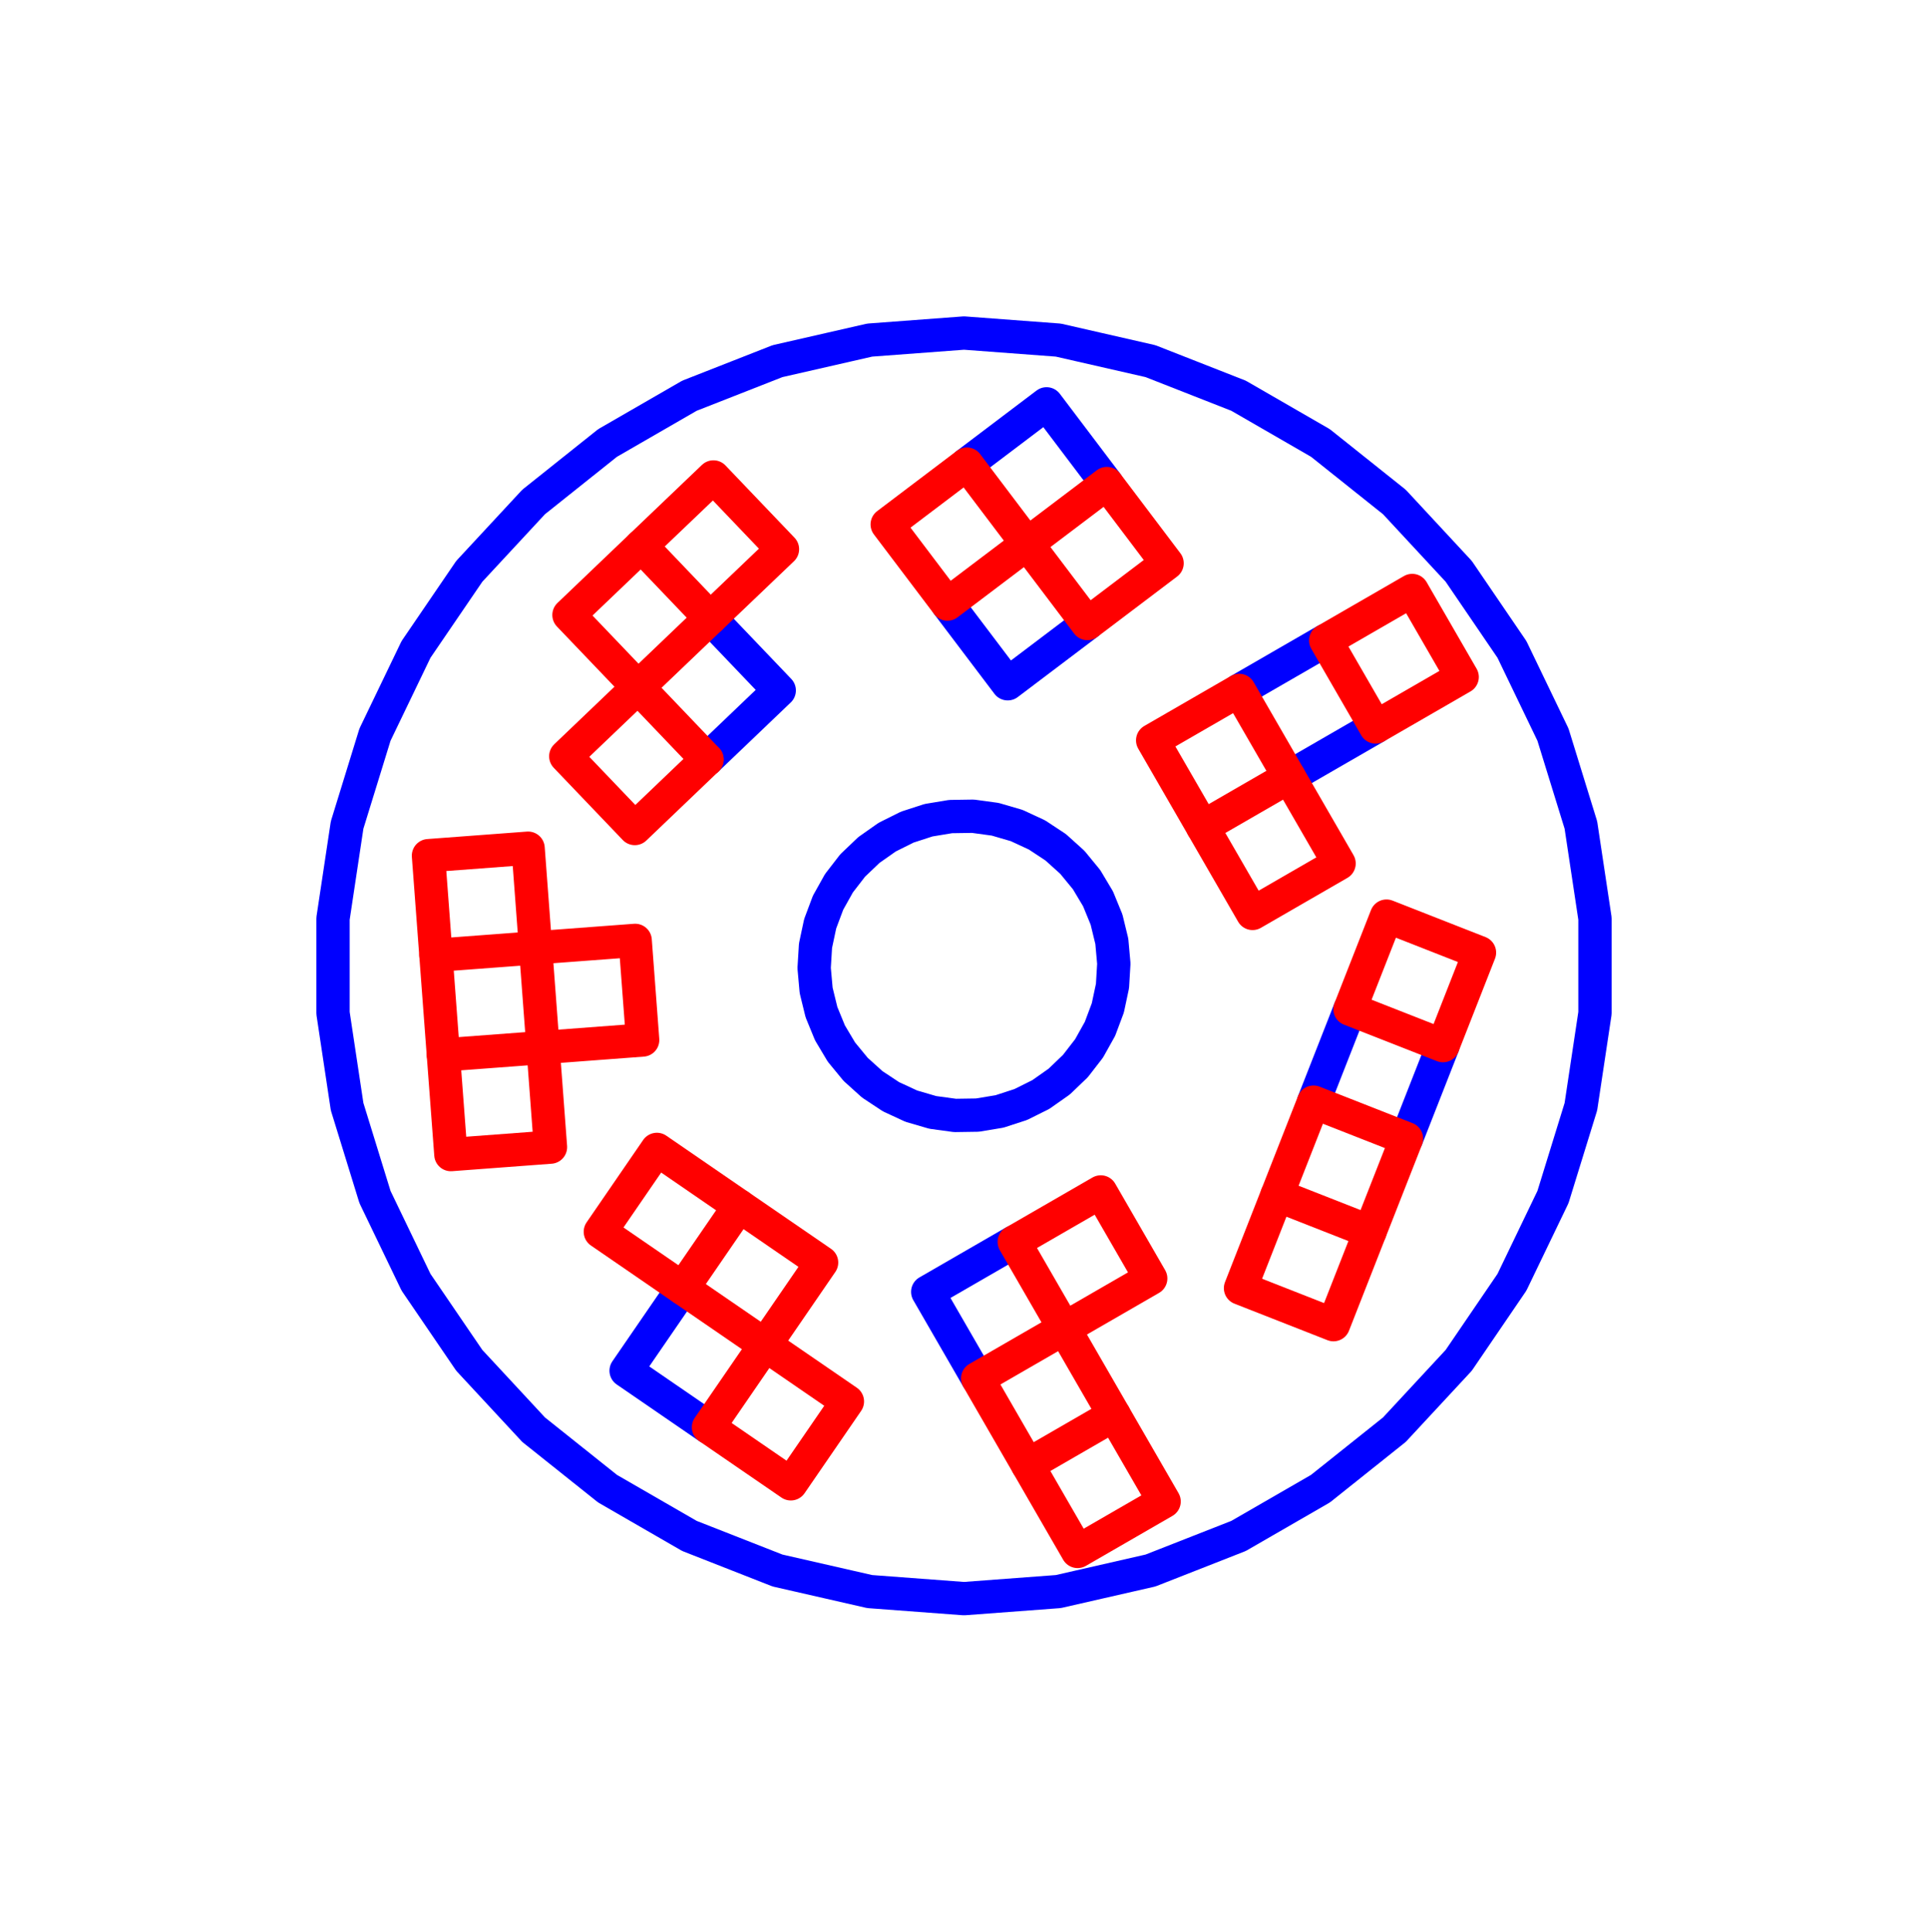 <?xml version="1.0" standalone="no"?>
<!DOCTYPE svg PUBLIC "-//W3C//DTD SVG 1.1//EN" "http://www.w3.org/Graphics/SVG/1.1/DTD/svg11.dtd">
<svg width="57.894mm" height="58.0mm"
 viewBox="0 0 57.894 58.0"
 xmlns="http://www.w3.org/2000/svg" version="1.1"
 xmlns:xlink="http://www.w3.org/1999/xlink">
<desc>Output from Flights of Ideas SVG Sketchup Plugin</desc>

  <path id="face0-cut"
 style="fill:none;stroke:#0000FF;stroke-width:1;stroke-miterlimit:4;stroke-dasharray:none;stroke-linejoin:round;stroke-linecap:round"
        d="M 21.327,18.562 M 19.254,16.393 M 17.085,18.466 M 19.158,20.635 "
  />
  <path id="face1-cut"
 style="fill:none;stroke:#0000FF;stroke-width:1;stroke-miterlimit:4;stroke-dasharray:none;stroke-linejoin:round;stroke-linecap:round"
        d="M 30.843,16.329 M 29.033,13.936 M 26.641,15.746 M 28.45,18.138 "
  />
  <path id="face2-cut"
 style="fill:none;stroke:#0000FF;stroke-width:1;stroke-miterlimit:4;stroke-dasharray:none;stroke-linejoin:round;stroke-linecap:round"
        d="M 13.09,28.684 M 13.314,31.676 M 16.306,31.452 M 16.082,28.46 "
  />
  <path id="face3-cut"
 style="fill:none;stroke:#0000FF;stroke-width:1;stroke-miterlimit:4;stroke-dasharray:none;stroke-linejoin:round;stroke-linecap:round"
        d="M 32.653,18.722 M 35.045,16.912 M 33.236,14.519 M 30.843,16.329 "
  />
  <path id="face4-cut"
 style="fill:none;stroke:#0000FF;stroke-width:1;stroke-miterlimit:4;stroke-dasharray:none;stroke-linejoin:round;stroke-linecap:round"
        d="M 39.442,33.093 M 38.346,35.885 M 41.138,36.981 M 42.234,34.189 "
  />
  <path id="face5-cut"
 style="fill:none;stroke:#0000FF;stroke-width:1;stroke-miterlimit:4;stroke-dasharray:none;stroke-linejoin:round;stroke-linecap:round"
        d="M 24.671,37.909 M 22.198,36.211 M 20.5,38.684 M 22.973,40.382 "
  />
  <path id="face6-cut"
 style="fill:none;stroke:#0000FF;stroke-width:1;stroke-miterlimit:4;stroke-dasharray:none;stroke-linejoin:round;stroke-linecap:round"
        d="M 33.456,42.485 M 31.956,39.887 M 29.358,41.387 M 30.858,43.985 "
  />
  <path id="face7-cut"
 style="fill:none;stroke:#0000FF;stroke-width:1;stroke-miterlimit:4;stroke-dasharray:none;stroke-linejoin:round;stroke-linecap:round"
        d="M 16.082,28.46 M 15.858,25.468 M 12.866,25.692 M 13.09,28.684 "
  />
  <path id="face8-cut"
 style="fill:none;stroke:#0000FF;stroke-width:1;stroke-miterlimit:4;stroke-dasharray:none;stroke-linejoin:round;stroke-linecap:round"
        d="M 30.456,37.289 M 31.956,39.887 M 34.554,38.387 M 33.054,35.789 "
  />
  <path id="face9-cut"
 style="fill:none;stroke:#0000FF;stroke-width:1;stroke-miterlimit:4;stroke-dasharray:none;stroke-linejoin:round;stroke-linecap:round"
        d="M 41.138,36.981 M 38.346,35.885 M 37.25,38.678 M 40.042,39.774 "
  />
  <path id="face10-cut"
 style="fill:none;stroke:#0000FF;stroke-width:1;stroke-miterlimit:4;stroke-dasharray:none;stroke-linejoin:round;stroke-linecap:round"
        d="M 16.082,28.46 M 16.306,31.452 M 19.298,31.227 M 19.073,28.236 "
  />
  <path id="face11-cut"
 style="fill:none;stroke:#0000FF;stroke-width:1;stroke-miterlimit:4;stroke-dasharray:none;stroke-linejoin:round;stroke-linecap:round"
        d="M 23.399,20.731 L 21.327,18.562 M 19.158,20.635 M 21.23,22.804 L 23.399,20.731 "
  />
  <path id="face12-cut"
 style="fill:none;stroke:#0000FF;stroke-width:1;stroke-miterlimit:4;stroke-dasharray:none;stroke-linejoin:round;stroke-linecap:round"
        d="M 20.5,38.684 M 22.198,36.211 M 19.725,34.512 M 18.027,36.985 "
  />
  <path id="face13-cut"
 style="fill:none;stroke:#0000FF;stroke-width:1;stroke-miterlimit:4;stroke-dasharray:none;stroke-linejoin:round;stroke-linecap:round"
        d="M 16.024,42.928 L 18.244,44.699 L 20.703,46.118 L 23.347,47.156 L 26.115,47.788 L 28.947,48.0 L 31.779,47.788 L 34.547,47.156 L 37.191,46.118 L 39.65,44.699 L 41.87,42.928 L 43.802,40.846 L 45.401,38.5 L 46.633,35.941 L 47.471,33.228 L 47.894,30.42 L 47.894,27.58 L 47.471,24.772 L 46.633,22.059 L 45.401,19.5 L 43.802,17.154 L 41.87,15.072 L 39.65,13.301 L 37.191,11.882 L 34.547,10.844 L 31.779,10.212 L 28.947,10.0 L 26.115,10.212 L 23.347,10.844 L 20.703,11.882 L 18.244,13.301 L 16.024,15.072 L 14.092,17.154 L 12.492,19.5 L 11.26,22.059 L 10.423,24.772 L 10.0,27.58 L 10.0,30.42 L 10.423,33.228 L 11.26,35.941 L 12.492,38.5 L 14.092,40.846 L 16.024,42.928 M 17.085,18.466 M 19.254,16.393 M 21.423,14.321 M 23.496,16.49 M 21.327,18.562 M 19.158,20.635 M 29.033,13.936 M 30.843,16.329 M 28.45,18.138 M 26.641,15.746 M 13.314,31.676 M 13.09,28.684 M 12.866,25.692 M 15.858,25.468 M 16.082,28.46 M 19.073,28.236 M 19.298,31.227 M 16.306,31.452 M 16.53,34.443 M 13.539,34.667 M 35.045,16.912 M 32.653,18.722 M 30.843,16.329 M 33.236,14.519 M 38.346,35.885 M 39.442,33.093 M 42.234,34.189 M 41.138,36.981 M 40.042,39.774 M 37.25,38.678 M 22.198,36.211 M 24.671,37.909 M 22.973,40.382 M 20.5,38.684 M 18.027,36.985 M 19.725,34.512 M 31.956,39.887 M 33.456,42.485 M 34.956,45.083 M 32.358,46.583 M 30.858,43.985 M 29.358,41.387 M 31.956,39.887 M 30.456,37.289 M 33.054,35.789 M 34.554,38.387 M 19.158,20.635 M 21.23,22.804 M 19.062,24.877 M 16.989,22.708 M 21.274,42.855 M 22.973,40.382 M 25.446,42.08 M 23.747,44.553 M 43.906,20.328 M 41.308,21.828 M 39.808,19.23 M 42.406,17.73 M 43.33,31.396 M 40.538,30.3 M 41.634,27.507 M 44.426,28.603 M 37.612,27.426 M 36.112,24.828 M 34.612,22.23 M 37.21,20.73 M 38.71,23.328 M 40.21,25.926 M 33.03,30.893 L 32.702,31.48 L 32.29,32.012 L 31.804,32.477 L 31.254,32.864 L 30.652,33.164 L 30.013,33.372 L 29.349,33.482 L 28.677,33.492 L 28.01,33.401 L 27.365,33.213 L 26.754,32.93 L 26.193,32.559 L 25.694,32.109 L 25.266,31.589 L 24.922,31.012 L 24.667,30.39 L 24.507,29.736 L 24.447,29.066 L 24.488,28.395 L 24.628,27.737 L 24.864,27.107 L 25.192,26.52 L 25.603,25.988 L 26.09,25.523 L 26.64,25.136 L 27.241,24.836 L 27.881,24.628 L 28.545,24.518 L 29.217,24.508 L 29.884,24.599 L 30.529,24.787 L 31.139,25.07 L 31.701,25.441 L 32.2,25.891 L 32.627,26.411 L 32.972,26.988 L 33.227,27.61 L 33.386,28.264 L 33.446,28.934 L 33.406,29.605 L 33.266,30.263 L 33.03,30.893 "
  />
  <path id="face14-cut"
 style="fill:none;stroke:#0000FF;stroke-width:1;stroke-miterlimit:4;stroke-dasharray:none;stroke-linejoin:round;stroke-linecap:round"
        d="M 21.23,22.804 M 19.158,20.635 M 16.989,22.708 M 19.062,24.877 "
  />
  <path id="face15-cut"
 style="fill:none;stroke:#0000FF;stroke-width:1;stroke-miterlimit:4;stroke-dasharray:none;stroke-linejoin:round;stroke-linecap:round"
        d="M 19.254,16.393 M 21.327,18.562 M 23.496,16.49 M 21.423,14.321 "
  />
  <path id="face16-cut"
 style="fill:none;stroke:#0000FF;stroke-width:1;stroke-miterlimit:4;stroke-dasharray:none;stroke-linejoin:round;stroke-linecap:round"
        d="M 22.973,40.382 M 21.274,42.855 M 23.747,44.553 M 25.446,42.08 "
  />
  <path id="face17-cut"
 style="fill:none;stroke:#0000FF;stroke-width:1;stroke-miterlimit:4;stroke-dasharray:none;stroke-linejoin:round;stroke-linecap:round"
        d="M 41.308,21.828 M 43.906,20.328 M 42.406,17.73 M 39.808,19.23 "
  />
  <path id="face18-cut"
 style="fill:none;stroke:#0000FF;stroke-width:1;stroke-miterlimit:4;stroke-dasharray:none;stroke-linejoin:round;stroke-linecap:round"
        d="M 21.274,42.855 M 22.973,40.382 M 20.5,38.684 L 18.801,41.157 L 21.274,42.855 "
  />
  <path id="face19-cut"
 style="fill:none;stroke:#0000FF;stroke-width:1;stroke-miterlimit:4;stroke-dasharray:none;stroke-linejoin:round;stroke-linecap:round"
        d="M 40.538,30.3 M 43.33,31.396 M 44.426,28.603 M 41.634,27.507 "
  />
  <path id="face20-cut"
 style="fill:none;stroke:#0000FF;stroke-width:1;stroke-miterlimit:4;stroke-dasharray:none;stroke-linejoin:round;stroke-linecap:round"
        d="M 38.71,23.328 M 36.112,24.828 M 37.612,27.426 M 40.21,25.926 "
  />
  <path id="face21-cut"
 style="fill:none;stroke:#0000FF;stroke-width:1;stroke-miterlimit:4;stroke-dasharray:none;stroke-linejoin:round;stroke-linecap:round"
        d="M 38.71,23.328 L 41.308,21.828 M 39.808,19.23 L 37.21,20.73 "
  />
  <path id="face22-cut"
 style="fill:none;stroke:#0000FF;stroke-width:1;stroke-miterlimit:4;stroke-dasharray:none;stroke-linejoin:round;stroke-linecap:round"
        d="M 32.653,18.722 M 30.843,16.329 M 28.45,18.138 L 30.26,20.531 L 32.653,18.722 "
  />
  <path id="face23-cut"
 style="fill:none;stroke:#0000FF;stroke-width:1;stroke-miterlimit:4;stroke-dasharray:none;stroke-linejoin:round;stroke-linecap:round"
        d="M 39.442,33.093 M 42.234,34.189 L 43.33,31.396 M 40.538,30.3 L 39.442,33.093 "
  />
  <path id="face24-cut"
 style="fill:none;stroke:#0000FF;stroke-width:1;stroke-miterlimit:4;stroke-dasharray:none;stroke-linejoin:round;stroke-linecap:round"
        d="M 37.21,20.73 M 34.612,22.23 M 36.112,24.828 M 38.71,23.328 "
  />
  <path id="face25-cut"
 style="fill:none;stroke:#0000FF;stroke-width:1;stroke-miterlimit:4;stroke-dasharray:none;stroke-linejoin:round;stroke-linecap:round"
        d="M 34.956,45.083 M 33.456,42.485 M 30.858,43.985 M 32.358,46.583 "
  />
  <path id="face26-cut"
 style="fill:none;stroke:#0000FF;stroke-width:1;stroke-miterlimit:4;stroke-dasharray:none;stroke-linejoin:round;stroke-linecap:round"
        d="M 31.426,12.126 L 29.033,13.936 M 30.843,16.329 M 33.236,14.519 L 31.426,12.126 "
  />
  <path id="face27-cut"
 style="fill:none;stroke:#0000FF;stroke-width:1;stroke-miterlimit:4;stroke-dasharray:none;stroke-linejoin:round;stroke-linecap:round"
        d="M 16.306,31.452 M 13.314,31.676 M 13.539,34.667 M 16.53,34.443 "
  />
  <path id="face28-cut"
 style="fill:none;stroke:#0000FF;stroke-width:1;stroke-miterlimit:4;stroke-dasharray:none;stroke-linejoin:round;stroke-linecap:round"
        d="M 27.858,38.789 L 29.358,41.387 M 31.956,39.887 M 30.456,37.289 L 27.858,38.789 "
  />
  <path id="face0-interior"
 style="fill:none;stroke:#FF0000;stroke-width:1;stroke-miterlimit:4;stroke-dasharray:none;stroke-linejoin:round;stroke-linecap:round"
        d="M 21.327,18.562 L 19.254,16.393 L 17.085,18.466 L 19.158,20.635 L 21.327,18.562 "
  />
  <path id="face1-interior"
 style="fill:none;stroke:#FF0000;stroke-width:1;stroke-miterlimit:4;stroke-dasharray:none;stroke-linejoin:round;stroke-linecap:round"
        d="M 30.843,16.329 L 29.033,13.936 L 26.641,15.746 L 28.45,18.138 L 30.843,16.329 "
  />
  <path id="face2-interior"
 style="fill:none;stroke:#FF0000;stroke-width:1;stroke-miterlimit:4;stroke-dasharray:none;stroke-linejoin:round;stroke-linecap:round"
        d="M 13.09,28.684 L 13.314,31.676 L 16.306,31.452 L 16.082,28.46 L 13.09,28.684 "
  />
  <path id="face3-interior"
 style="fill:none;stroke:#FF0000;stroke-width:1;stroke-miterlimit:4;stroke-dasharray:none;stroke-linejoin:round;stroke-linecap:round"
        d="M 32.653,18.722 L 35.045,16.912 L 33.236,14.519 L 30.843,16.329 L 32.653,18.722 "
  />
  <path id="face4-interior"
 style="fill:none;stroke:#FF0000;stroke-width:1;stroke-miterlimit:4;stroke-dasharray:none;stroke-linejoin:round;stroke-linecap:round"
        d="M 39.442,33.093 L 38.346,35.885 L 41.138,36.981 L 42.234,34.189 L 39.442,33.093 "
  />
  <path id="face5-interior"
 style="fill:none;stroke:#FF0000;stroke-width:1;stroke-miterlimit:4;stroke-dasharray:none;stroke-linejoin:round;stroke-linecap:round"
        d="M 24.671,37.909 L 22.198,36.211 L 20.5,38.684 L 22.973,40.382 L 24.671,37.909 "
  />
  <path id="face6-interior"
 style="fill:none;stroke:#FF0000;stroke-width:1;stroke-miterlimit:4;stroke-dasharray:none;stroke-linejoin:round;stroke-linecap:round"
        d="M 33.456,42.485 L 31.956,39.887 L 29.358,41.387 L 30.858,43.985 L 33.456,42.485 "
  />
  <path id="face7-interior"
 style="fill:none;stroke:#FF0000;stroke-width:1;stroke-miterlimit:4;stroke-dasharray:none;stroke-linejoin:round;stroke-linecap:round"
        d="M 16.082,28.46 L 15.858,25.468 L 12.866,25.692 L 13.09,28.684 "
  />
  <path id="face8-interior"
 style="fill:none;stroke:#FF0000;stroke-width:1;stroke-miterlimit:4;stroke-dasharray:none;stroke-linejoin:round;stroke-linecap:round"
        d="M 30.456,37.289 L 31.956,39.887 L 34.554,38.387 L 33.054,35.789 L 30.456,37.289 "
  />
  <path id="face9-interior"
 style="fill:none;stroke:#FF0000;stroke-width:1;stroke-miterlimit:4;stroke-dasharray:none;stroke-linejoin:round;stroke-linecap:round"
        d="M 41.138,36.981 M 38.346,35.885 L 37.25,38.678 L 40.042,39.774 L 41.138,36.981 "
  />
  <path id="face10-interior"
 style="fill:none;stroke:#FF0000;stroke-width:1;stroke-miterlimit:4;stroke-dasharray:none;stroke-linejoin:round;stroke-linecap:round"
        d="M 16.082,28.46 M 16.306,31.452 L 19.298,31.227 L 19.073,28.236 L 16.082,28.46 "
  />
  <path id="face11-interior"
 style="fill:none;stroke:#FF0000;stroke-width:1;stroke-miterlimit:4;stroke-dasharray:none;stroke-linejoin:round;stroke-linecap:round"
        d="M 23.399,20.731 M 21.327,18.562 M 19.158,20.635 L 21.23,22.804 "
  />
  <path id="face12-interior"
 style="fill:none;stroke:#FF0000;stroke-width:1;stroke-miterlimit:4;stroke-dasharray:none;stroke-linejoin:round;stroke-linecap:round"
        d="M 20.5,38.684 M 22.198,36.211 L 19.725,34.512 L 18.027,36.985 L 20.5,38.684 "
  />
  <path id="face13-interior"
 style="fill:none;stroke:#FF0000;stroke-width:1;stroke-miterlimit:4;stroke-dasharray:none;stroke-linejoin:round;stroke-linecap:round"
        d="M 16.024,42.928 M 18.244,44.699 M 20.703,46.118 M 23.347,47.156 M 26.115,47.788 M 28.947,48.0 M 31.779,47.788 M 34.547,47.156 M 37.191,46.118 M 39.65,44.699 M 41.87,42.928 M 43.802,40.846 M 45.401,38.5 M 46.633,35.941 M 47.471,33.228 M 47.894,30.42 M 47.894,27.58 M 47.471,24.772 M 46.633,22.059 M 45.401,19.5 M 43.802,17.154 M 41.87,15.072 M 39.65,13.301 M 37.191,11.882 M 34.547,10.844 M 31.779,10.212 M 28.947,10.0 M 26.115,10.212 M 23.347,10.844 M 20.703,11.882 M 18.244,13.301 M 16.024,15.072 M 14.092,17.154 M 12.492,19.5 M 11.26,22.059 M 10.423,24.772 M 10.0,27.58 M 10.0,30.42 M 10.423,33.228 M 11.26,35.941 M 12.492,38.5 M 14.092,40.846 M 17.085,18.466 M 19.254,16.393 L 21.423,14.321 L 23.496,16.49 L 21.327,18.562 M 19.158,20.635 M 29.033,13.936 M 30.843,16.329 M 28.45,18.138 M 26.641,15.746 M 13.314,31.676 M 13.09,28.684 M 12.866,25.692 M 15.858,25.468 M 16.082,28.46 M 19.073,28.236 M 19.298,31.227 M 16.306,31.452 L 16.53,34.443 L 13.539,34.667 L 13.314,31.676 M 35.045,16.912 M 32.653,18.722 M 30.843,16.329 M 33.236,14.519 M 38.346,35.885 M 39.442,33.093 M 42.234,34.189 M 41.138,36.981 M 40.042,39.774 M 37.25,38.678 M 22.198,36.211 M 24.671,37.909 M 22.973,40.382 M 20.5,38.684 M 18.027,36.985 M 19.725,34.512 M 31.956,39.887 M 33.456,42.485 L 34.956,45.083 L 32.358,46.583 L 30.858,43.985 M 29.358,41.387 M 31.956,39.887 M 30.456,37.289 M 33.054,35.789 M 34.554,38.387 M 19.158,20.635 M 21.23,22.804 L 19.062,24.877 L 16.989,22.708 L 19.158,20.635 M 21.274,42.855 L 22.973,40.382 L 25.446,42.08 L 23.747,44.553 L 21.274,42.855 M 43.906,20.328 L 41.308,21.828 L 39.808,19.23 L 42.406,17.73 L 43.906,20.328 M 43.33,31.396 L 40.538,30.3 L 41.634,27.507 L 44.426,28.603 L 43.33,31.396 M 37.612,27.426 L 36.112,24.828 L 34.612,22.23 L 37.21,20.73 L 38.71,23.328 L 40.21,25.926 L 37.612,27.426 M 33.03,30.893 M 32.702,31.48 M 32.29,32.012 M 31.804,32.477 M 31.254,32.864 M 30.652,33.164 M 30.013,33.372 M 29.349,33.482 M 28.677,33.492 M 28.01,33.401 M 27.365,33.213 M 26.754,32.93 M 26.193,32.559 M 25.694,32.109 M 25.266,31.589 M 24.922,31.012 M 24.667,30.39 M 24.507,29.736 M 24.447,29.066 M 24.488,28.395 M 24.628,27.737 M 24.864,27.107 M 25.192,26.52 M 25.603,25.988 M 26.09,25.523 M 26.64,25.136 M 27.241,24.836 M 27.881,24.628 M 28.545,24.518 M 29.217,24.508 M 29.884,24.599 M 30.529,24.787 M 31.139,25.07 M 31.701,25.441 M 32.2,25.891 M 32.627,26.411 M 32.972,26.988 M 33.227,27.61 M 33.386,28.264 M 33.446,28.934 M 33.406,29.605 M 33.266,30.263 "
  />
  <path id="face14-interior"
 style="fill:none;stroke:#FF0000;stroke-width:1;stroke-miterlimit:4;stroke-dasharray:none;stroke-linejoin:round;stroke-linecap:round"
        d="M 21.23,22.804 M 19.158,20.635 M 16.989,22.708 M 19.062,24.877 "
  />
  <path id="face15-interior"
 style="fill:none;stroke:#FF0000;stroke-width:1;stroke-miterlimit:4;stroke-dasharray:none;stroke-linejoin:round;stroke-linecap:round"
        d="M 19.254,16.393 M 21.327,18.562 M 23.496,16.49 M 21.423,14.321 "
  />
  <path id="face16-interior"
 style="fill:none;stroke:#FF0000;stroke-width:1;stroke-miterlimit:4;stroke-dasharray:none;stroke-linejoin:round;stroke-linecap:round"
        d="M 22.973,40.382 M 21.274,42.855 M 23.747,44.553 M 25.446,42.08 "
  />
  <path id="face17-interior"
 style="fill:none;stroke:#FF0000;stroke-width:1;stroke-miterlimit:4;stroke-dasharray:none;stroke-linejoin:round;stroke-linecap:round"
        d="M 41.308,21.828 M 43.906,20.328 M 42.406,17.73 M 39.808,19.23 "
  />
  <path id="face18-interior"
 style="fill:none;stroke:#FF0000;stroke-width:1;stroke-miterlimit:4;stroke-dasharray:none;stroke-linejoin:round;stroke-linecap:round"
        d="M 21.274,42.855 M 22.973,40.382 M 20.5,38.684 M 18.801,41.157 "
  />
  <path id="face19-interior"
 style="fill:none;stroke:#FF0000;stroke-width:1;stroke-miterlimit:4;stroke-dasharray:none;stroke-linejoin:round;stroke-linecap:round"
        d="M 40.538,30.3 M 43.33,31.396 M 44.426,28.603 M 41.634,27.507 "
  />
  <path id="face20-interior"
 style="fill:none;stroke:#FF0000;stroke-width:1;stroke-miterlimit:4;stroke-dasharray:none;stroke-linejoin:round;stroke-linecap:round"
        d="M 38.71,23.328 L 36.112,24.828 M 37.612,27.426 M 40.21,25.926 "
  />
  <path id="face21-interior"
 style="fill:none;stroke:#FF0000;stroke-width:1;stroke-miterlimit:4;stroke-dasharray:none;stroke-linejoin:round;stroke-linecap:round"
        d="M 38.71,23.328 M 41.308,21.828 M 39.808,19.23 M 37.21,20.73 "
  />
  <path id="face22-interior"
 style="fill:none;stroke:#FF0000;stroke-width:1;stroke-miterlimit:4;stroke-dasharray:none;stroke-linejoin:round;stroke-linecap:round"
        d="M 32.653,18.722 M 30.843,16.329 M 28.45,18.138 M 30.26,20.531 "
  />
  <path id="face23-interior"
 style="fill:none;stroke:#FF0000;stroke-width:1;stroke-miterlimit:4;stroke-dasharray:none;stroke-linejoin:round;stroke-linecap:round"
        d="M 39.442,33.093 M 42.234,34.189 M 43.33,31.396 M 40.538,30.3 "
  />
  <path id="face24-interior"
 style="fill:none;stroke:#FF0000;stroke-width:1;stroke-miterlimit:4;stroke-dasharray:none;stroke-linejoin:round;stroke-linecap:round"
        d="M 37.21,20.73 M 34.612,22.23 M 36.112,24.828 M 38.71,23.328 "
  />
  <path id="face25-interior"
 style="fill:none;stroke:#FF0000;stroke-width:1;stroke-miterlimit:4;stroke-dasharray:none;stroke-linejoin:round;stroke-linecap:round"
        d="M 34.956,45.083 M 33.456,42.485 M 30.858,43.985 M 32.358,46.583 "
  />
  <path id="face26-interior"
 style="fill:none;stroke:#FF0000;stroke-width:1;stroke-miterlimit:4;stroke-dasharray:none;stroke-linejoin:round;stroke-linecap:round"
        d="M 31.426,12.126 M 29.033,13.936 M 30.843,16.329 M 33.236,14.519 "
  />
  <path id="face27-interior"
 style="fill:none;stroke:#FF0000;stroke-width:1;stroke-miterlimit:4;stroke-dasharray:none;stroke-linejoin:round;stroke-linecap:round"
        d="M 16.306,31.452 M 13.314,31.676 M 13.539,34.667 M 16.53,34.443 "
  />
  <path id="face28-interior"
 style="fill:none;stroke:#FF0000;stroke-width:1;stroke-miterlimit:4;stroke-dasharray:none;stroke-linejoin:round;stroke-linecap:round"
        d="M 27.858,38.789 M 29.358,41.387 M 31.956,39.887 M 30.456,37.289 "
  />
  <path id="face0-interior"
 style="fill:none;stroke:#00FF00;stroke-width:1;stroke-miterlimit:4;stroke-dasharray:none;stroke-linejoin:round;stroke-linecap:round"
        d="M 21.327,18.562 M 19.254,16.393 M 17.085,18.466 M 19.158,20.635 "
  />
  <path id="face1-interior"
 style="fill:none;stroke:#00FF00;stroke-width:1;stroke-miterlimit:4;stroke-dasharray:none;stroke-linejoin:round;stroke-linecap:round"
        d="M 30.843,16.329 M 29.033,13.936 M 26.641,15.746 M 28.45,18.138 "
  />
  <path id="face2-interior"
 style="fill:none;stroke:#00FF00;stroke-width:1;stroke-miterlimit:4;stroke-dasharray:none;stroke-linejoin:round;stroke-linecap:round"
        d="M 13.09,28.684 M 13.314,31.676 M 16.306,31.452 M 16.082,28.46 "
  />
  <path id="face3-interior"
 style="fill:none;stroke:#00FF00;stroke-width:1;stroke-miterlimit:4;stroke-dasharray:none;stroke-linejoin:round;stroke-linecap:round"
        d="M 32.653,18.722 M 35.045,16.912 M 33.236,14.519 M 30.843,16.329 "
  />
  <path id="face4-interior"
 style="fill:none;stroke:#00FF00;stroke-width:1;stroke-miterlimit:4;stroke-dasharray:none;stroke-linejoin:round;stroke-linecap:round"
        d="M 39.442,33.093 M 38.346,35.885 M 41.138,36.981 M 42.234,34.189 "
  />
  <path id="face5-interior"
 style="fill:none;stroke:#00FF00;stroke-width:1;stroke-miterlimit:4;stroke-dasharray:none;stroke-linejoin:round;stroke-linecap:round"
        d="M 24.671,37.909 M 22.198,36.211 M 20.5,38.684 M 22.973,40.382 "
  />
  <path id="face6-interior"
 style="fill:none;stroke:#00FF00;stroke-width:1;stroke-miterlimit:4;stroke-dasharray:none;stroke-linejoin:round;stroke-linecap:round"
        d="M 33.456,42.485 M 31.956,39.887 M 29.358,41.387 M 30.858,43.985 "
  />
  <path id="face7-interior"
 style="fill:none;stroke:#00FF00;stroke-width:1;stroke-miterlimit:4;stroke-dasharray:none;stroke-linejoin:round;stroke-linecap:round"
        d="M 16.082,28.46 M 15.858,25.468 M 12.866,25.692 M 13.09,28.684 "
  />
  <path id="face8-interior"
 style="fill:none;stroke:#00FF00;stroke-width:1;stroke-miterlimit:4;stroke-dasharray:none;stroke-linejoin:round;stroke-linecap:round"
        d="M 30.456,37.289 M 31.956,39.887 M 34.554,38.387 M 33.054,35.789 "
  />
  <path id="face9-interior"
 style="fill:none;stroke:#00FF00;stroke-width:1;stroke-miterlimit:4;stroke-dasharray:none;stroke-linejoin:round;stroke-linecap:round"
        d="M 41.138,36.981 M 38.346,35.885 M 37.25,38.678 M 40.042,39.774 "
  />
  <path id="face10-interior"
 style="fill:none;stroke:#00FF00;stroke-width:1;stroke-miterlimit:4;stroke-dasharray:none;stroke-linejoin:round;stroke-linecap:round"
        d="M 16.082,28.46 M 16.306,31.452 M 19.298,31.227 M 19.073,28.236 "
  />
  <path id="face11-interior"
 style="fill:none;stroke:#00FF00;stroke-width:1;stroke-miterlimit:4;stroke-dasharray:none;stroke-linejoin:round;stroke-linecap:round"
        d="M 23.399,20.731 M 21.327,18.562 M 19.158,20.635 M 21.23,22.804 "
  />
  <path id="face12-interior"
 style="fill:none;stroke:#00FF00;stroke-width:1;stroke-miterlimit:4;stroke-dasharray:none;stroke-linejoin:round;stroke-linecap:round"
        d="M 20.5,38.684 M 22.198,36.211 M 19.725,34.512 M 18.027,36.985 "
  />
  <path id="face13-interior"
 style="fill:none;stroke:#00FF00;stroke-width:1;stroke-miterlimit:4;stroke-dasharray:none;stroke-linejoin:round;stroke-linecap:round"
        d="M 16.024,42.928 M 18.244,44.699 M 20.703,46.118 M 23.347,47.156 M 26.115,47.788 M 28.947,48.0 M 31.779,47.788 M 34.547,47.156 M 37.191,46.118 M 39.65,44.699 M 41.87,42.928 M 43.802,40.846 M 45.401,38.5 M 46.633,35.941 M 47.471,33.228 M 47.894,30.42 M 47.894,27.58 M 47.471,24.772 M 46.633,22.059 M 45.401,19.5 M 43.802,17.154 M 41.87,15.072 M 39.65,13.301 M 37.191,11.882 M 34.547,10.844 M 31.779,10.212 M 28.947,10.0 M 26.115,10.212 M 23.347,10.844 M 20.703,11.882 M 18.244,13.301 M 16.024,15.072 M 14.092,17.154 M 12.492,19.5 M 11.26,22.059 M 10.423,24.772 M 10.0,27.58 M 10.0,30.42 M 10.423,33.228 M 11.26,35.941 M 12.492,38.5 M 14.092,40.846 M 17.085,18.466 M 19.254,16.393 M 21.423,14.321 M 23.496,16.49 M 21.327,18.562 M 19.158,20.635 M 29.033,13.936 M 30.843,16.329 M 28.45,18.138 M 26.641,15.746 M 13.314,31.676 M 13.09,28.684 M 12.866,25.692 M 15.858,25.468 M 16.082,28.46 M 19.073,28.236 M 19.298,31.227 M 16.306,31.452 M 16.53,34.443 M 13.539,34.667 M 35.045,16.912 M 32.653,18.722 M 30.843,16.329 M 33.236,14.519 M 38.346,35.885 M 39.442,33.093 M 42.234,34.189 M 41.138,36.981 M 40.042,39.774 M 37.25,38.678 M 22.198,36.211 M 24.671,37.909 M 22.973,40.382 M 20.5,38.684 M 18.027,36.985 M 19.725,34.512 M 31.956,39.887 M 33.456,42.485 M 34.956,45.083 M 32.358,46.583 M 30.858,43.985 M 29.358,41.387 M 31.956,39.887 M 30.456,37.289 M 33.054,35.789 M 34.554,38.387 M 19.158,20.635 M 21.23,22.804 M 19.062,24.877 M 16.989,22.708 M 21.274,42.855 M 22.973,40.382 M 25.446,42.08 M 23.747,44.553 M 43.906,20.328 M 41.308,21.828 M 39.808,19.23 M 42.406,17.73 M 43.33,31.396 M 40.538,30.3 M 41.634,27.507 M 44.426,28.603 M 37.612,27.426 M 36.112,24.828 M 34.612,22.23 M 37.21,20.73 M 38.71,23.328 M 40.21,25.926 M 33.03,30.893 M 32.702,31.48 M 32.29,32.012 M 31.804,32.477 M 31.254,32.864 M 30.652,33.164 M 30.013,33.372 M 29.349,33.482 M 28.677,33.492 M 28.01,33.401 M 27.365,33.213 M 26.754,32.93 M 26.193,32.559 M 25.694,32.109 M 25.266,31.589 M 24.922,31.012 M 24.667,30.39 M 24.507,29.736 M 24.447,29.066 M 24.488,28.395 M 24.628,27.737 M 24.864,27.107 M 25.192,26.52 M 25.603,25.988 M 26.09,25.523 M 26.64,25.136 M 27.241,24.836 M 27.881,24.628 M 28.545,24.518 M 29.217,24.508 M 29.884,24.599 M 30.529,24.787 M 31.139,25.07 M 31.701,25.441 M 32.2,25.891 M 32.627,26.411 M 32.972,26.988 M 33.227,27.61 M 33.386,28.264 M 33.446,28.934 M 33.406,29.605 M 33.266,30.263 "
  />
  <path id="face14-interior"
 style="fill:none;stroke:#00FF00;stroke-width:1;stroke-miterlimit:4;stroke-dasharray:none;stroke-linejoin:round;stroke-linecap:round"
        d="M 21.23,22.804 M 19.158,20.635 M 16.989,22.708 M 19.062,24.877 "
  />
  <path id="face15-interior"
 style="fill:none;stroke:#00FF00;stroke-width:1;stroke-miterlimit:4;stroke-dasharray:none;stroke-linejoin:round;stroke-linecap:round"
        d="M 19.254,16.393 M 21.327,18.562 M 23.496,16.49 M 21.423,14.321 "
  />
  <path id="face16-interior"
 style="fill:none;stroke:#00FF00;stroke-width:1;stroke-miterlimit:4;stroke-dasharray:none;stroke-linejoin:round;stroke-linecap:round"
        d="M 22.973,40.382 M 21.274,42.855 M 23.747,44.553 M 25.446,42.08 "
  />
  <path id="face17-interior"
 style="fill:none;stroke:#00FF00;stroke-width:1;stroke-miterlimit:4;stroke-dasharray:none;stroke-linejoin:round;stroke-linecap:round"
        d="M 41.308,21.828 M 43.906,20.328 M 42.406,17.73 M 39.808,19.23 "
  />
  <path id="face18-interior"
 style="fill:none;stroke:#00FF00;stroke-width:1;stroke-miterlimit:4;stroke-dasharray:none;stroke-linejoin:round;stroke-linecap:round"
        d="M 21.274,42.855 M 22.973,40.382 M 20.5,38.684 M 18.801,41.157 "
  />
  <path id="face19-interior"
 style="fill:none;stroke:#00FF00;stroke-width:1;stroke-miterlimit:4;stroke-dasharray:none;stroke-linejoin:round;stroke-linecap:round"
        d="M 40.538,30.3 M 43.33,31.396 M 44.426,28.603 M 41.634,27.507 "
  />
  <path id="face20-interior"
 style="fill:none;stroke:#00FF00;stroke-width:1;stroke-miterlimit:4;stroke-dasharray:none;stroke-linejoin:round;stroke-linecap:round"
        d="M 38.71,23.328 M 36.112,24.828 M 37.612,27.426 M 40.21,25.926 "
  />
  <path id="face21-interior"
 style="fill:none;stroke:#00FF00;stroke-width:1;stroke-miterlimit:4;stroke-dasharray:none;stroke-linejoin:round;stroke-linecap:round"
        d="M 38.71,23.328 M 41.308,21.828 M 39.808,19.23 M 37.21,20.73 "
  />
  <path id="face22-interior"
 style="fill:none;stroke:#00FF00;stroke-width:1;stroke-miterlimit:4;stroke-dasharray:none;stroke-linejoin:round;stroke-linecap:round"
        d="M 32.653,18.722 M 30.843,16.329 M 28.45,18.138 M 30.26,20.531 "
  />
  <path id="face23-interior"
 style="fill:none;stroke:#00FF00;stroke-width:1;stroke-miterlimit:4;stroke-dasharray:none;stroke-linejoin:round;stroke-linecap:round"
        d="M 39.442,33.093 M 42.234,34.189 M 43.33,31.396 M 40.538,30.3 "
  />
  <path id="face24-interior"
 style="fill:none;stroke:#00FF00;stroke-width:1;stroke-miterlimit:4;stroke-dasharray:none;stroke-linejoin:round;stroke-linecap:round"
        d="M 37.21,20.73 M 34.612,22.23 M 36.112,24.828 M 38.71,23.328 "
  />
  <path id="face25-interior"
 style="fill:none;stroke:#00FF00;stroke-width:1;stroke-miterlimit:4;stroke-dasharray:none;stroke-linejoin:round;stroke-linecap:round"
        d="M 34.956,45.083 M 33.456,42.485 M 30.858,43.985 M 32.358,46.583 "
  />
  <path id="face26-interior"
 style="fill:none;stroke:#00FF00;stroke-width:1;stroke-miterlimit:4;stroke-dasharray:none;stroke-linejoin:round;stroke-linecap:round"
        d="M 31.426,12.126 M 29.033,13.936 M 30.843,16.329 M 33.236,14.519 "
  />
  <path id="face27-interior"
 style="fill:none;stroke:#00FF00;stroke-width:1;stroke-miterlimit:4;stroke-dasharray:none;stroke-linejoin:round;stroke-linecap:round"
        d="M 16.306,31.452 M 13.314,31.676 M 13.539,34.667 M 16.53,34.443 "
  />
  <path id="face28-interior"
 style="fill:none;stroke:#00FF00;stroke-width:1;stroke-miterlimit:4;stroke-dasharray:none;stroke-linejoin:round;stroke-linecap:round"
        d="M 27.858,38.789 M 29.358,41.387 M 31.956,39.887 M 30.456,37.289 "
  />
</svg>
